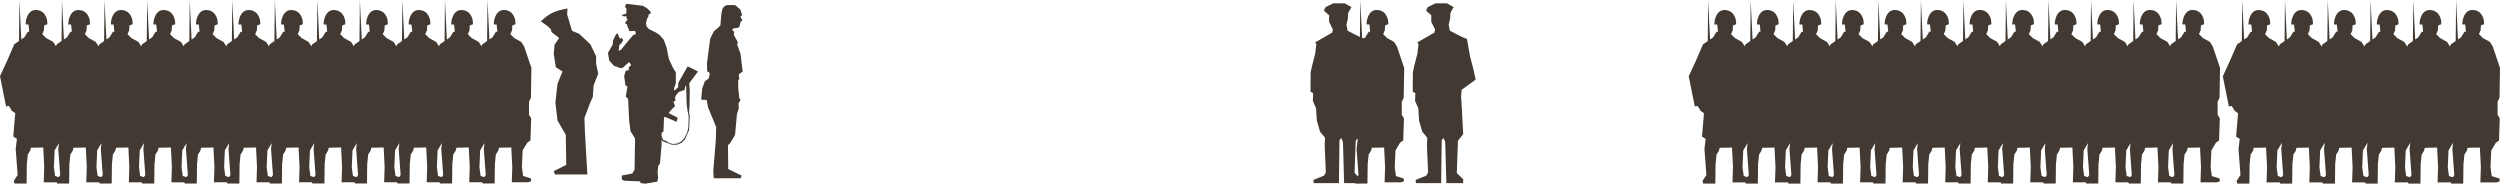 <svg height="220.56" width="3000.04" xmlns="http://www.w3.org/2000/svg"><g fill="#423a32"><path d="M827.72 108.4l-.71-8.46h.05l10.56-14.16-12.45-6.14-11.33 20v4.88l-4.56 4.4-.47-2.83 2.2-6.13V86.85l-3.46-5.54-4.88-10.54L800 57.4l-3.46-9.75-5.19-5.79-4.25-2.83-8.5-4.25-2.83-3.3-.63-3.78 1.73-6.45h.79l.94-4.4h1.89l.32-2.84-4.57-4.24-4.89-2.83-9-1.11-10.7-1.25-1.41 2.67.47 2.2 1.26 1.1-.47 3 .15 2.68-5.82 1.93 2.21 1.37 3.77.16v2.62l1.42.79-1.58 2.2-1.41 2.05.47 1.41 1.89.47v2.21l1.26.63-.79.94 1.57 1.57v2.36l2.52.47s3-.31 3.46-.31a12 12 0 011.73.31l.47 2.05-.15 2-2.36.16-3.78 4.25-11.28 13.77-2.2 1.25-.63-1.25a45.76 45.76 0 00.79-5.51c-.16-.47 1.89-1.57 1.89-1.57l2.83-4.41-2-2.83-1.25 1.42-2-2.68-1.33-4.09-2 1.1-2.05 3.94-1.73 3.77-.22 4.53-5.82 10.23 1.58 9.12 5.66 6.29 8 2.84 2.68-.48s7.08-6.76 7.55-6.6 2.36 3.46 2.36 3.46l-3 2.83.31 3.15-3.77.63-1.89 6.29 1.42 11 2.51 2-2 11.8 2.83 2.76 1.26 26.5 1.57 12.27 5.51 8.81-.63 37.44-2.68 4.57-8.33 1.57-4.25.79v4.71l2.67 1.58 19.51.78v2l5.92.79 14.53-2.52.94-4.72-.63-6 .63-7.86 2.21-3.15 2-23.28-.31-8.34.31-5 2.2-2.05.63-17h1.89l13.06 5.66 1.57-4.87-11-5.67 4-4.71 3.69-3.62-1.89-5.19 2.52-1.42-.63-3.46 1.1-2.68 3.14-4.09 7.24-2.51.79-4.25 1.17-1 .22 12.5.29 9.39 1.14 8.82 1.28 6-.29 12-.57 4-1.1 3.89-3.28 6.54-3.7 4-5.26 2.56-5.41.28-4.12-1.28-3.56-2.42-3.41-1-1.88-5.26v5.24l1.88 1.73 10.67 4h6s5.27-2.42 5.69-2.42 4-4.41 4-4.41l4.83-10.81.43-8.11.43-9.39-.86-3.13s.29-6.12.43-6.55.39-20.48.39-20.48zm794-99.91l-8-4.53h-13.57l-9.39 4.53-2.09 4.17 4.18 3.83 2.08 1.74v8l4.52 9-.69 3.83-20.52 11.82 1.39 2.09-1.39 11.48s-2.79 11.13-3.13 12.17-2.44 10.69-2.44 10.69.35 6.77 0 8.17v14.6l3.13 1.74-.35 9.4 3.83 8.69 1 15 3.83 13.22 5.91 7-.34 10.09 1.39 31.65-2.09 3.83-12.87 5.22.35 3.82h30.26l.69-51.48 2.09-2.78 2.09 4.87 1.39 49.39h20.18v-4.52l-7.66-7.65 1.39-38.61 6.27-8s-2.09-42.44-2.44-43.48.7-9.74.7-9.74l16.69-12.17s-2.08-10.09-2.43-11.48-4.18-16-4.18-16l-3.13-17.4s-.35-4.87-1.74-4.52-19.48-9.39-19.48-9.39l-1.39-7 1.74-7.65.35-6.61zm122.63 0l-8-4.53h-13.57l-9.39 4.53-2.09 4.17 4.17 3.83 2.09 1.74v8l4.52 9-.69 3.83-20.52 11.82 1.39 2.09-1.39 11.48s-2.79 11.13-3.13 12.17-2.39 10.69-2.39 10.69.35 6.77 0 8.17v14.6l3.13 1.74-.35 9.4 3.83 8.69 1 15 3.83 13.22 5.91 7-.35 10.09 1.4 31.65-2.09 3.83-12.87 5.22.35 3.82h30.26l.69-51.48 2.09-2.78 2.09 4.87 1.39 49.39h20.17v-4.52l-7.65-7.65 1.39-38.61 6.26-8s-2.08-42.44-2.43-43.48.69-9.74.69-9.74l16.7-12.17s-2.09-10.09-2.43-11.48-4.18-16-4.18-16l-3.13-17.4s-.35-4.87-1.74-4.52-19.48-9.39-19.48-9.39l-1.39-7 1.74-7.65.35-6.61zM649.01 25.55l3.93-3.45a45.05 45.05 0 0119.63-10.08l8.38-1.94-.34 7.32 5.82 19.63 8.49 3.49L708.35 53l7 14.47v9l2.49 12-5.49 14-1 14-3 6.49-7 18.46.5 16 2 34.93 1 17h-38.88l-1.49-4 15-7.49-.5-35.93-10-17.46-2.5-21.46 2.5-22.45 6-14.78-8-5.18-2.49-16 1-11 5.48-8-9-7-1-3.49-3.49-3.5zM874.08 6.04h8l6.31 5.36 2.2 6.62-2.2 1.9 2.52 4.41-2.21 1.9-1.26 5.67-1.89 1.58-5.68.63-1.26 1.89 2.52 2.21-.63 3.47s4.42 7.88 4.73 8.83-.63 3.15-.63 3.15l4.1 11 1.26 11.36 1.26 9.77-4.71 3.52.63 5.68-1.26 1.26v9.46l1.26 12 1.58 2.21-2.52 4.1.31 6.3-2.2 6.63-2.21 24.91-6 10.09-2.53 2.21.32 28.7 16.08 7.89-1.26 3.15h-32.16l-.63-8.83 1.89-22.39 1.26-16.4.32-13.88-9.78-23.65-1.57-8.83-6.63-.32 1.26-13.56 3.16-8.52 4.73-3.47 1.26-6.3-3.15-2.21-.32-9.46 3.79-29.33s4.73-10.44 5.67-10.44 6.63-5.68 6.63-5.68l1.26-14.51.89-4.06a7.66 7.66 0 017.49-6.02z"/><path d="M1680.13 171.19l3.77-2.61.87-26.68-2.61-4.06v-15.66l2.32-4.93.58-35.67-8.7-25.81-3.48-5.51-8.41-4.65-4.64-4.64 2-4.64.29-5.8 3.77-1.45v-2.9s-.58-13.34-13-14.21-13.63 17.4-12.76 17.4h3.22l.87 8.7h-1.74l-4.06 6.67-3.75 2.59L1632.35 0l-.48 49.22-5.71 3.94-8.41 19.43-8.7 18.85 7.25 36.25 3.48-.58 3.48 5.8 4.06 2.9-2.32 28.13 4.35 2.61-1.45 12.18 2.32 31.33-4.64 7 .87 3.19h14.51l.29-23.2 1.16-11.61 2.9-4.64.87-3.48 14.79-.29 1.16 23.21-.58 18.56h19.14l4.06-1.16-.29-3.48-9.28-2.9-1.45-10.44.87-20.31zm1314.98 0l3.77-2.61.87-26.68-2.61-4.06v-15.66l2.32-4.93.58-35.67-8.7-25.81-3.48-5.51-8.41-4.65-4.64-4.64 2-4.64.29-5.8 3.77-1.45v-2.9s-.58-13.34-13.05-14.21-13.63 17.4-12.76 17.4h3.19l.87 8.7h-1.74l-4.06 6.67-3.75 2.59L2947.35 0l-.48 49.22-5.7 3.94-1.15 2.65-3.48-5.51-8.41-4.65-4.64-4.64 2-4.64.29-5.8 3.77-1.45v-2.9s-.58-13.34-13.05-14.21-13.63 17.4-12.76 17.4h3.19l.87 8.7h-1.74l-4.06 6.67-3.75 2.59L2896 .04l-.48 49.22-5.7 3.94-1.15 2.65-3.48-5.51-8.41-4.65-4.64-4.64 2-4.64.29-5.8 3.77-1.45v-2.9s-.58-13.34-13-14.21-13.63 17.4-12.76 17.4h3.19l.87 8.7h-1.74l-4.06 6.67-3.75 2.59L2844.7.08l-.48 49.22-5.7 3.94-1.17 2.57-3.48-5.51-8.41-4.65-4.64-4.64 2-4.64.29-5.8 3.77-1.45v-2.9s-.58-13.34-13.05-14.21-13.63 17.4-12.76 17.4h3.19l.87 8.7h-1.78l-4.06 6.67-3.75 2.59L2793.35 0l-.48 49.22-5.7 3.94-1.15 2.65-3.48-5.51-8.41-4.65-4.64-4.64 2-4.64.29-5.8 3.77-1.45v-2.9s-.58-13.34-13.05-14.21-13.63 17.4-12.76 17.4h3.19l.87 8.7h-1.74l-4.06 6.67-3.75 2.59L2742 .04l-.48 49.22-5.7 3.94-1.15 2.65-3.48-5.51-8.41-4.65-4.64-4.64 2-4.64.29-5.8 3.77-1.45v-2.9s-.58-13.34-13-14.21-13.63 17.4-12.76 17.4h3.19l.87 8.7h-1.74l-4.06 6.67-3.75 2.59L2690.7.08l-.48 49.22-5.7 3.94-8.41 19.43-8.7 18.85 7.25 36.25 3.48-.58 3.48 5.8 4.06 2.9-2.32 28.13 4.35 2.61-1.45 12.18 2.32 31.33-4.64 7 .87 3.19h14.5l.29-23.2 1.16-11.61 2.9-4.64.87-3.48 14.79-.29 1.16 23.21-.58 18.56h15.85l.4 1.45h14.5l.29-23.2 1.16-11.61 2.9-4.64.87-3.48 14.79-.29 1.16 23.21-.58 18.56h15.85l.4 1.45h14.5l.29-23.2 1.16-11.61 2.9-4.64.87-3.48 14.79-.29 1.16 23.21-.58 18.56h15.77l.4 1.45h14.5l.29-23.2 1.16-11.61 2.9-4.64.87-3.48 14.79-.29 1.16 23.21-.58 18.56h15.85l.4 1.45h14.5l.29-23.2 1.16-11.61 2.9-4.64.87-3.48 14.79-.29 1.16 23.21-.58 18.56h15.85l.4 1.45h14.5l.29-23.2 1.16-11.61 2.9-4.64.87-3.48 14.79-.29 1.16 23.21-.58 18.56h19.14l4.06-1.16-.29-3.48-9.28-2.9-1.45-10.44.87-20.31zm-263.08 29.59l.87-20.31 5.51-9.28-.9 7.56 2.32 31.33-1.74 2.61-4.65-1.45zm51.34 0l.87-20.31 5.51-9.28-.9 7.56 2.32 31.33-1.74 2.61-4.65-1.45zm51.34 0l.87-20.31 5.51-9.28-.9 7.56 2.32 31.33-1.74 2.61-4.65-1.45zm51.34 0l.87-20.31 5.51-9.28-.9 7.56 2.32 31.33-1.74 2.61-4.65-1.45zm51.34 0l.87-20.31 5.51-9.28-.9 7.56 2.32 31.33-1.74 2.61-4.65-1.45zM632.77 171.19l3.77-2.61.87-26.68-2.61-4.06v-15.66l2.32-4.93.58-35.67-8.7-25.81-3.48-5.46-8.41-4.65-4.64-4.64 2-4.64.29-5.8 3.77-1.45v-2.9s-.58-13.34-13-14.21-13.63 17.4-12.76 17.4h3.19l.87 8.7h-1.74l-4.06 6.67-3.77 2.52-2.25-47.33-.48 49.22-5.7 3.94-1 2.38-3.38-5.21-8.41-4.65-4.64-4.64 2-4.64.29-5.8 3.77-1.45v-2.9s-.58-13.34-13-14.21-13.63 17.4-12.76 17.4h3.19l.87 8.7h-1.74l-4.06 6.67-3.76 2.52-2.26-47.33-.48 49.22-5.7 3.94-1 2.38-3.41-5.21-8.41-4.65-4.64-4.64 2-4.64.29-5.8 3.77-1.45v-2.9s-.58-13.34-13-14.21-13.63 17.4-12.76 17.4h3.19l.87 8.7h-1.74l-4.06 6.67-3.75 2.59L482.86.05l-.48 49.22-5.7 3.94-1 2.38-3.33-5.28-8.42-4.65-4.64-4.64 2-4.64.29-5.8 3.77-1.45v-2.9s-.58-13.34-13-14.21-13.63 17.4-12.76 17.4h3.19l.87 8.7h-1.74l-4.06 6.67-3.74 2.59L431.85.05l-.48 49.22-5.7 3.94-1 2.38-3.34-5.28-8.41-4.65-4.64-4.64 2-4.64.29-5.8 3.77-1.45v-2.9s-.58-13.34-13-14.21-13.63 17.4-12.76 17.4h3.19l.87 8.7h-1.74l-4.06 6.67-3.75 2.59L380.84.05l-.48 49.22-5.7 3.94-1 2.38-3.33-5.28-8.42-4.65-4.64-4.64 2-4.64.29-5.8 3.77-1.45v-2.9s-.58-13.34-13.05-14.21-13.63 17.4-12.76 17.4h3.19l.87 8.7h-1.74l-4.06 6.67-3.74 2.59L329.78.05l-.48 49.22-5.7 3.94-1 2.38-3.34-5.28-8.41-4.65-4.64-4.64 2-4.64.29-5.8 3.77-1.45v-2.9s-.58-13.34-13.05-14.21-13.63 17.4-12.76 17.4h3.19l.87 8.7h-1.74l-4.06 6.67-3.75 2.59L278.72.05l-.48 49.22-5.7 3.94-1 2.38-3.33-5.28-8.42-4.65-4.64-4.64 2-4.64.29-5.8 3.77-1.45v-2.9s-.58-13.34-13.05-14.21-13.63 17.4-12.76 17.4h3.19l.87 8.7h-1.74l-4.06 6.67-3.74 2.59L227.66.05l-.48 49.22-5.7 3.94-1 2.38-3.34-5.28-8.41-4.65-4.64-4.64 2-4.64.29-5.8 3.77-1.45v-2.9s-.58-13.34-13.05-14.21-13.63 17.4-12.76 17.4h3.19l.87 8.7h-1.74l-4.06 6.67-3.75 2.59L176.6.05l-.48 49.22-5.7 3.94-1 2.38-3.33-5.28-8.42-4.65-4.64-4.64 2-4.64.29-5.8 3.77-1.45v-2.9s-.58-13.34-13.05-14.21-13.63 17.4-12.76 17.4h3.07l.87 8.7h-1.74l-4.06 6.67-3.74 2.59L125.42.05l-.48 49.22-5.7 3.94-1 2.38-3.34-5.28-8.41-4.65-4.64-4.64 2-4.64.29-5.8 3.77-1.45v-2.9s-.58-13.34-13-14.21-13.63 17.4-12.76 17.4h3.19l.87 8.7h-1.74l-4.06 6.67-3.75 2.59L74.35 0l-.48 49.22-5.7 3.94-1 2.38-3.33-5.28-8.49-4.65-4.64-4.64 2-4.64.29-5.8 3.77-1.45v-2.9s-.58-13.34-13-14.21-13.63 17.4-12.76 17.4h3.19l.87 8.7h-1.72l-4.06 6.67-3.74 2.57L23.29-.02l-.48 49.22-5.7 3.94L8.7 72.57 0 91.42l7.25 36.25 3.48-.58 3.48 5.8 4.06 2.9-2.32 28.13 4.35 2.61-1.45 12.18 2.32 31.33-4.64 7 .87 3.19h14.5l.29-23.2 1.16-11.61 2.9-4.64.87-3.48 14.79-.29 1.16 23.21-.58 18.56h15.58l.4 1.45h14.5l.29-23.2 1.16-11.61 2.9-4.64.87-3.48 14.79-.29 1.16 23.21-.58 18.56h15.58l.39 1.45h14.5l.29-23.2 1.16-11.61 2.9-4.64.87-3.48 14.79-.29 1.16 23.21-.58 18.56h15.58l.4 1.45h14.5l.29-23.2 1.16-11.61 2.9-4.64.87-3.48 14.79-.29 1.16 23.21-.58 18.56h15.58l.39 1.45h14.5l.29-23.2 1.16-11.61 2.9-4.64.87-3.48 14.79-.29 1.16 23.21-.58 18.56h15.6l.4 1.45h14.5l.29-23.2 1.16-11.61 2.9-4.64.87-3.48 14.79-.29 1.16 23.21-.58 18.56h15.58l.39 1.45h14.5l.29-23.2 1.16-11.61 2.9-4.64.87-3.48 14.79-.29 1.16 23.21-.58 18.56h15.58l.4 1.45h14.47l.29-23.2 1.16-11.61 2.9-4.64.87-3.48 14.79-.29 1.16 23.21-.58 18.56h15.58l.39 1.45h14.5l.29-23.2 1.16-11.61 2.9-4.64.87-3.48 14.79-.29 1.16 23.21-.58 18.56h15.58l.4 1.45h14.5l.29-23.2 1.16-11.61 2.9-4.64.87-3.48 14.79-.29 1.16 23.21-.58 18.56h15.58l.39 1.45h14.5l.29-23.2 1.16-11.61 2.9-4.64.87-3.48 14.79-.29 1.16 23.21-.58 18.56h15.58l.4 1.45h14.5l.29-23.2 1.16-11.61 2.9-4.64.87-3.48 14.79-.29 1.16 23.21-.58 18.56h19.15l4.06-1.16-.29-3.48-9.28-2.9-1.49-10.46.87-20.31zM64.68 200.78l.87-20.31 5.2-8.77-.83 7 2.32 31.33-1.7 2.54-4.41-1.38zm51.06 0l.87-20.31 5.21-8.77-.84 7 2.32 31.33-1.69 2.54-4.42-1.38zm51.07 0l.87-20.31 5.2-8.77-.83 7 2.32 31.33-1.7 2.54-4.41-1.38zm51.06 0l.87-20.31 5.21-8.77-.84 7 2.32 31.33-1.69 2.54-4.42-1.38zm51.07 0l.87-20.31 5.2-8.77-.83 7 2.32 31.33-1.7 2.54-4.41-1.38zm51.06 0l.87-20.31 5.21-8.77-.84 7 2.32 31.33-1.69 2.54-4.42-1.38zm51.07 0l.87-20.31 5.2-8.77-.83 7 2.32 31.33-1.7 2.54-4.41-1.38zm51.06 0l.87-20.31 5.21-8.77-.84 7 2.32 31.33-1.69 2.54-4.42-1.38zm51.06 0l.88-20.31 5.2-8.77-.83 7 2.32 31.33-1.7 2.54-4.41-1.38zm51.07 0l.87-20.31 5.21-8.77-.84 7 2.32 31.33-1.69 2.54-4.42-1.38zm51.06 0l.87-20.31 5.21-8.77-.83 7 2.32 31.33-1.7 2.54-4.42-1.38zm2083.82-29.59l3.77-2.61.87-26.68-2.61-4.06v-15.66l2.32-4.93.58-35.67-8.7-25.81-3.48-5.51-8.41-4.65-4.64-4.64 2-4.64.29-5.8 3.77-1.45v-2.9s-.58-13.34-13-14.21-13.63 17.4-12.76 17.4h3.21l.87 8.7h-1.74l-4.06 6.67-3.75 2.59L2611.35 0l-.48 49.22-5.7 3.94-1 2.38-3.33-5.28-8.41-4.65-4.65-4.64 2-4.64.29-5.8 3.77-1.45v-2.9s-.58-13.34-13.06-14.21-13.63 17.4-12.76 17.4h3.19l.87 8.7h-1.73l-4.06 6.67-3.74 2.59-2.2-47.33-.48 49.22-5.7 3.94-1 2.38-3.34-5.28-8.48-4.65-4.64-4.64 2-4.64.29-5.8 3.77-1.45v-2.9s-.58-13.34-13-14.21-13.63 17.4-12.76 17.4h3.19l.87 8.7h-1.72l-4.06 6.67-3.75 2.59L2509.29 0l-.48 49.22-5.7 3.94-1 2.38-3.33-5.28-8.41-4.65-4.64-4.64 2-4.64.29-5.8 3.77-1.45v-2.9s-.58-13.34-13.06-14.21-13.63 17.4-12.76 17.4h3.19l.87 8.7h-1.74l-4.06 6.67-3.74 2.59L2458.23 0l-.48 49.22-5.7 3.94-1 2.38-3.34-5.28-8.41-4.65-4.64-4.64 2-4.64.29-5.8 3.77-1.45v-2.9s-.58-13.34-13-14.21-13.63 17.4-12.76 17.4h3.19l.87 8.7h-1.74l-4.06 6.67-3.87 2.57-2.25-47.33-.48 49.22-5.7 3.94-1 2.38-3.33-5.28-8.41-4.65-4.64-4.64 2-4.64.29-5.8 3.77-1.45v-2.9s-.58-13.34-13.06-14.21-13.63 17.4-12.76 17.4h3.19l.87 8.7h-1.74l-4.06 6.67-3.69 2.59-2.26-47.33-.48 49.22-5.7 3.94-1 2.38-3.34-5.28-8.41-4.65-4.64-4.64 2-4.64.29-5.8 3.77-1.45v-2.9s-.58-13.34-13-14.21-13.63 17.4-12.76 17.4h3.19l.87 8.7h-1.74l-4.06 6.67-3.75 2.59-2.25-47.33-.48 49.22-5.7 3.94-1 2.38-3.33-5.28-8.41-4.65-4.64-4.64 2-4.64.29-5.8 3.77-1.45v-2.9s-.58-13.34-13.06-14.21-13.63 17.4-12.76 17.4h3.19l.87 8.7h-1.74l-4.06 6.67-3.74 2.59-2.26-47.33-.48 49.22-5.7 3.94-1 2.38-3.49-5.21-8.41-4.65-4.64-4.64 2-4.64.29-5.8 3.77-1.45v-2.9s-.58-13.34-13-14.21-13.63 17.4-12.76 17.4h3.19l.87 8.7h-1.74l-4.06 6.67-3.75 2.59-2.25-47.33-.48 49.22-5.7 3.94-1 2.38-3.33-5.28-8.41-4.65-4.64-4.64 2-4.64.29-5.8 3.77-1.45v-2.9s-.58-13.34-13.06-14.21-13.63 17.4-12.76 17.4h3.19l.87 8.7h-1.74l-4.06 6.67-3.75 2.52-2.26-47.33-.48 49.22-5.7 3.94-1 2.38-3.34-5.28-8.41-4.65-4.64-4.64 2-4.64.29-5.8 3.77-1.45v-2.9s-.58-13.34-13-14.21-13.63 17.4-12.76 17.4h3.19l.87 8.7h-1.74l-4.06 6.67-3.75 2.59-2.25-47.33-.48 49.22-5.7 3.94-1 2.38-3.33-5.28-8.41-4.65-4.64-4.64 2-4.64.29-5.8 3.77-1.45v-2.9s-.58-13.34-13.06-14.21-13.63 17.4-12.76 17.4h3.19l.87 8.7h-1.74l-4.06 6.67-3.74 2.59-2.26-47.33-.48 49.22-5.7 3.94-8.41 19.43-8.7 18.85 7.25 36.25 3.48-.58 3.48 5.8 4.06 2.9-2.32 28.13 4.35 2.61-1.45 12.18 2.32 31.33-4.64 7 .87 3.19h14.5l.29-23.2 1.16-11.61 2.9-4.64.87-3.48 14.8-.29 1.16 23.21-.58 18.56h15.57l.4 1.45h14.45l.29-23.2 1.16-11.61 2.9-4.64.87-3.48 14.79-.29 1.16 23.21-.58 18.56h15.58l.39 1.45h14.5l.29-23.2 1.16-11.61 2.9-4.64.87-3.48 14.8-.29 1.16 23.21-.58 18.56h15.57l.4 1.45h14.5l.29-23.2 1.16-11.61 2.9-4.64.87-3.48 14.79-.29 1.16 23.21-.58 18.56h15.58l.39 1.45h14.5l.29-23.2 1.16-11.61 2.9-4.64.87-3.48 14.8-.29 1.16 23.21-.58 18.56h15.57l.4 1.45h14.5l.29-23.2 1.16-11.61 2.9-4.64.87-3.48 14.79-.29 1.16 23.21-.58 18.56h15.58l.39 1.45h14.5l.29-23.2 1.16-11.61 2.9-4.64.87-3.48 14.8-.29 1.16 23.21-.58 18.56h15.57l.4 1.45h14.5l.29-23.2 1.16-11.61 2.9-4.64.87-3.48 14.79-.29 1.16 23.21-.58 18.56h15.58l.39 1.45h14.5l.29-23.2 1.16-11.61 2.9-4.64.87-3.48 14.79-.29 1.17 23.21-.59 18.56h15.58l.4 1.45h14.5l.29-23.2 1.16-11.61 2.9-4.64.87-3.48 14.79-.29 1.16 23.21-.58 18.56h15.58l.39 1.45h14.5l.29-23.2 1.16-11.61 2.9-4.64.87-3.48 14.79-.29 1.16 23.21-.58 18.56h15.58l.4 1.45h14.5l.29-23.2 1.16-11.61 2.9-4.64.87-3.48 14.79-.29 1.16 23.21-.58 18.56h19.14l4.06-1.16-.29-3.48-9.28-2.9-1.45-10.44.87-20.31zm-568.09 29.59l.87-20.31 5.2-8.77-.83 7 2.32 31.33-1.7 2.54-4.41-1.38zm51.06 0l.87-20.31 5.21-8.77-.84 7 2.32 31.33-1.69 2.54-4.42-1.38zm51.07 0l.87-20.31 5.2-8.77-.83 7 2.32 31.33-1.7 2.54-4.41-1.38zm51.06 0l.87-20.31 5.21-8.77-.84 7 2.32 31.33-1.69 2.54-4.42-1.38zm51.07 0l.87-20.31 5.2-8.77-.83 7 2.32 31.33-1.7 2.54-4.41-1.38zm51.06 0l.87-20.31 5.21-8.77-.84 7 2.32 31.33-1.69 2.54-4.42-1.38zm51.07 0l.87-20.31 5.2-8.77-.83 7 2.32 31.33-1.7 2.54-4.41-1.38zm51.06 0l.87-20.31 5.21-8.77-.84 7 2.32 31.33-1.69 2.54-4.42-1.38zm51.07 0l.87-20.31 5.2-8.77-.83 7 2.32 31.33-1.7 2.54-4.41-1.38zm51.06 0l.87-20.31 5.21-8.77-.84 7 2.32 31.33-1.69 2.54-4.42-1.38zm51.07 0l.87-20.31 5.2-8.77-.83 7 2.32 31.33-1.7 2.54-4.41-1.38z"/></g></svg>